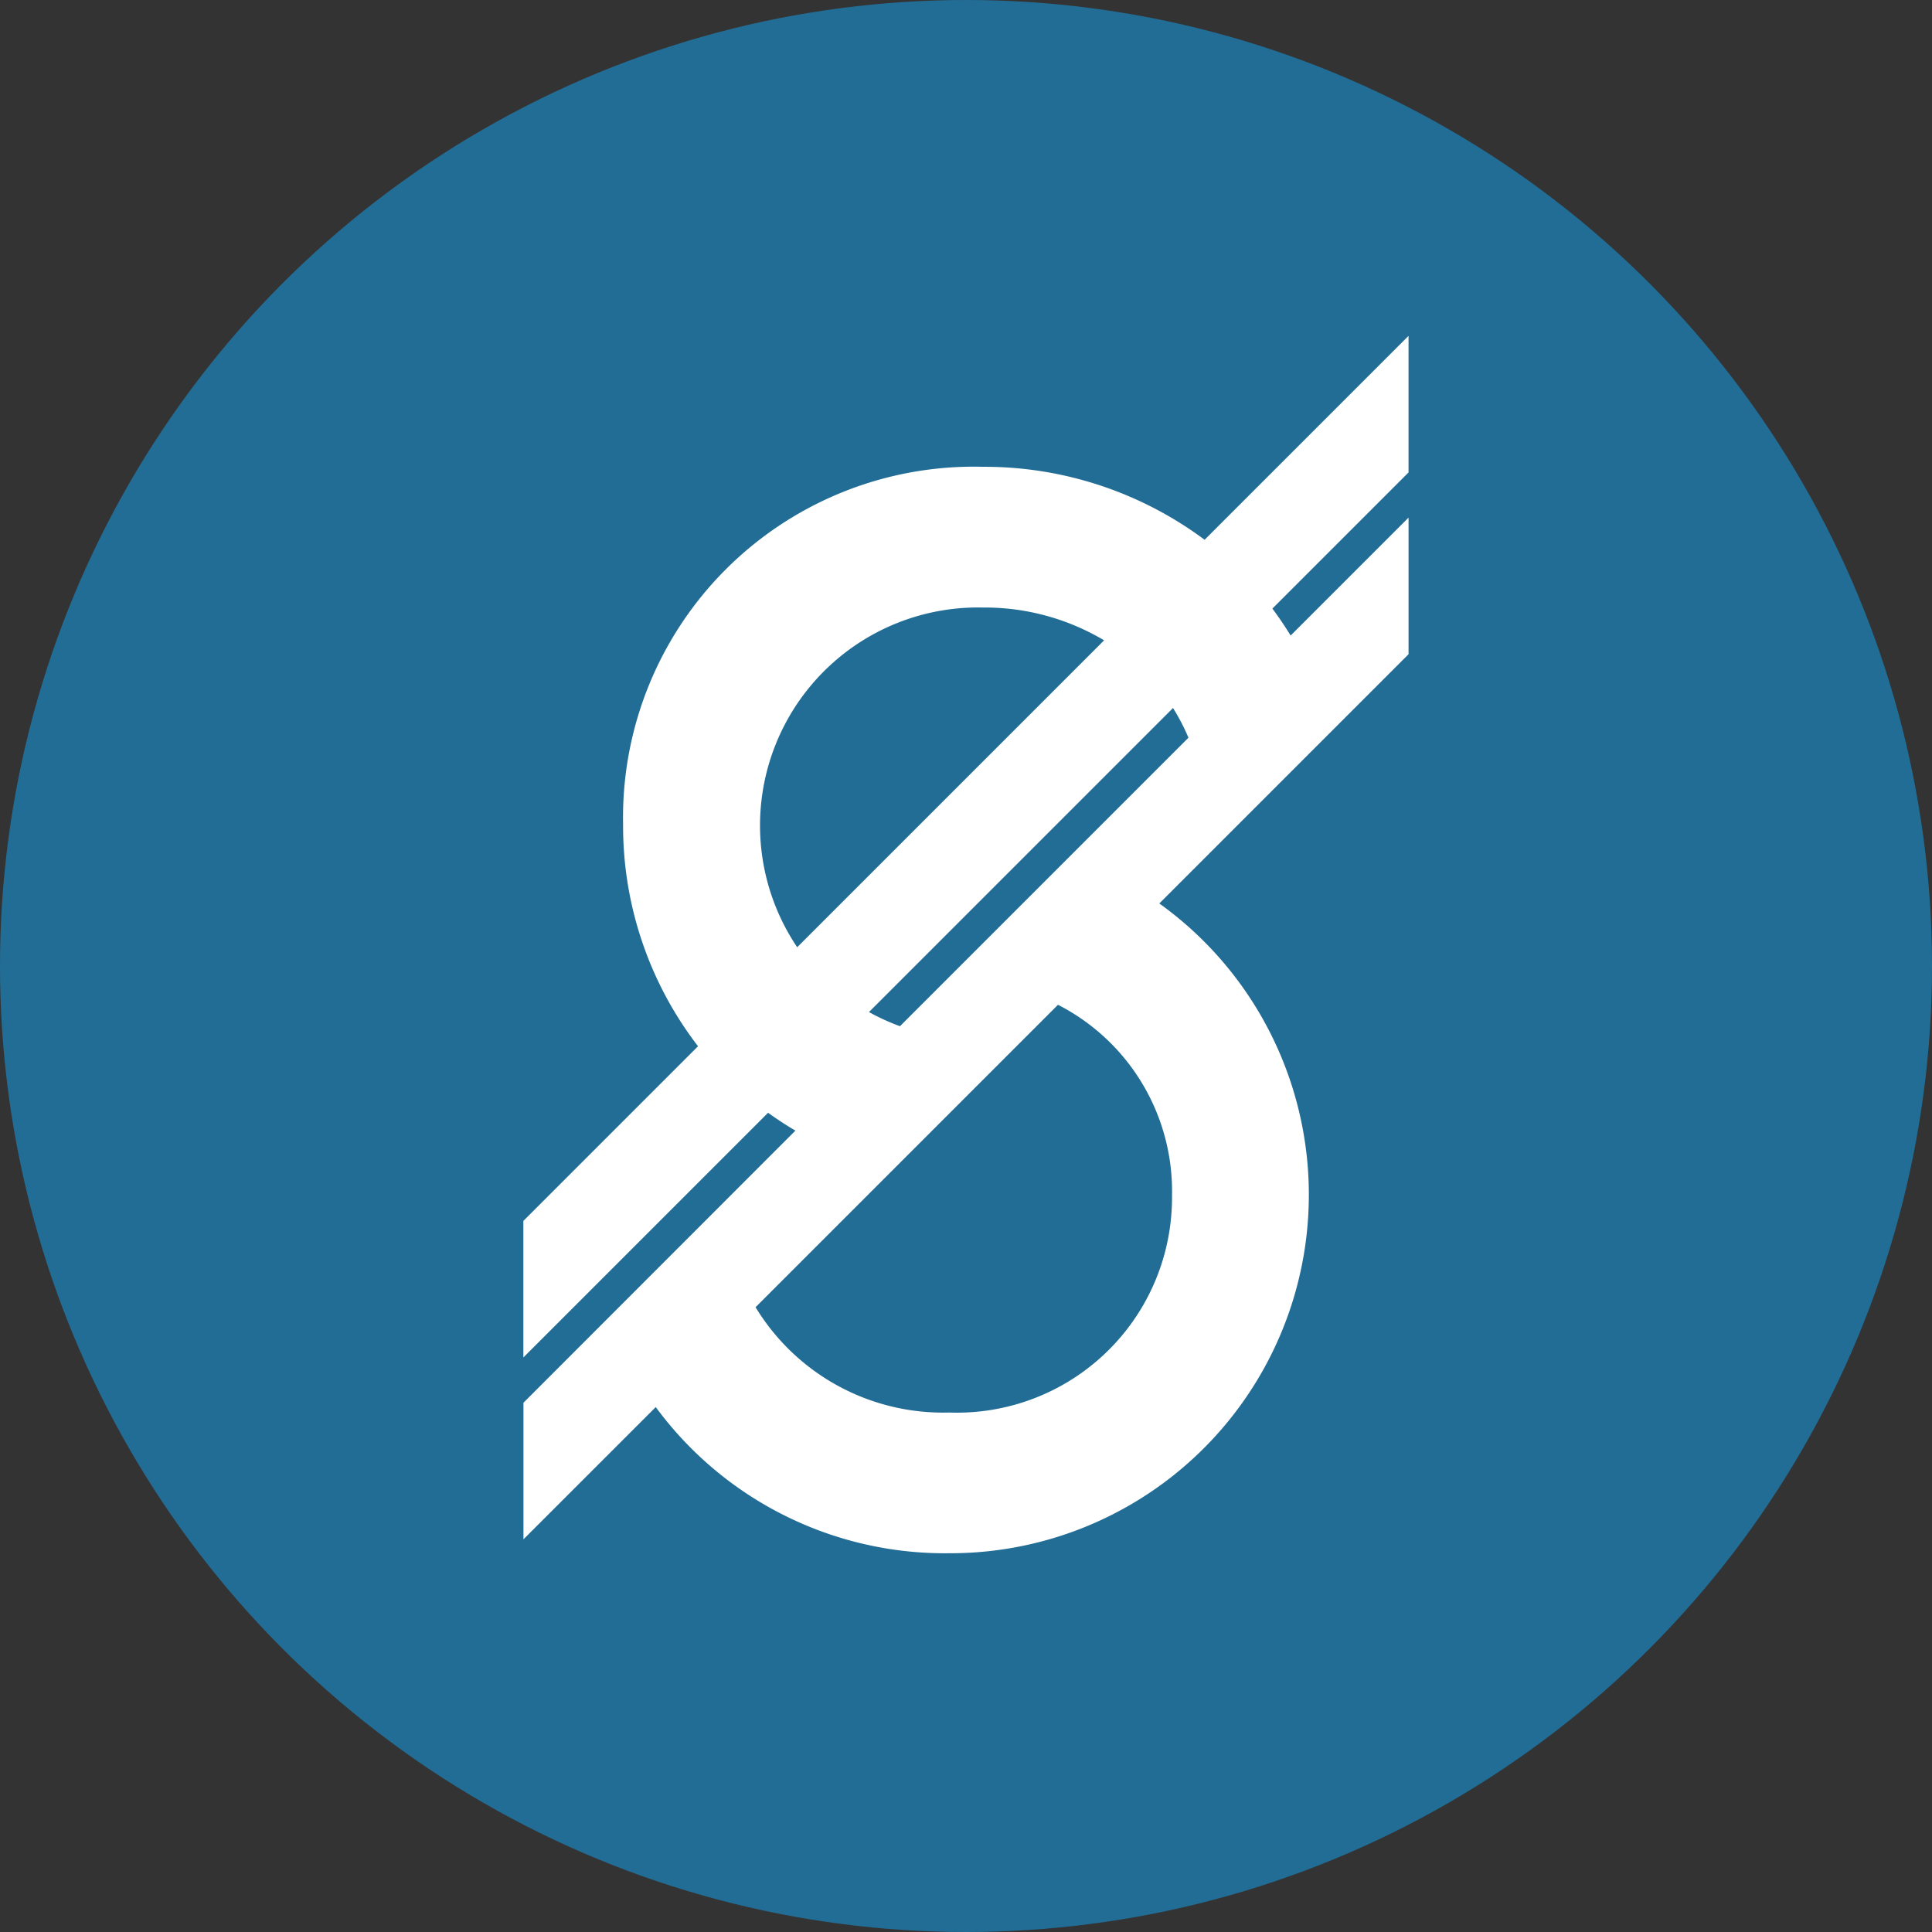 <svg xmlns="http://www.w3.org/2000/svg" width="90" height="90" viewBox="0 0 90 90">
  <rect x="0" y="0" width="90" height="90" fill="#333333" stroke="none"/>
  <g id="Group_38745" data-name="Group 38745" transform="translate(-0.362 0.37)">
    <circle id="Ellipse_2" data-name="Ellipse 2" cx="45" cy="45" r="45" transform="translate(0.362 -0.37)" fill="#226d96"/>
    <g id="Group_1" data-name="Group 1" transform="translate(24.747 15.275)">
      <path id="Path_10708" data-name="Path 10708" d="M151.34,104.041l11.61-11.61V86.068l-5.494,5.494q-.392-.644-.85-1.256l6.343-6.343V77.6l-9.5,9.5a17.172,17.172,0,0,0-10.33-3.4,16.34,16.34,0,0,0-16.759,16.654,16.818,16.818,0,0,0,3.491,10.339l-8.137,8.137v6.362l11.4-11.4q.618.447,1.273.832L121.719,127.3v6.362l6.162-6.16a16.721,16.721,0,0,0,13.666,6.809,16.7,16.7,0,0,0,9.793-30.269Zm-4.721,4.721a9.755,9.755,0,0,1,5.312,8.894,10.02,10.02,0,0,1-10.385,10.1,10.221,10.221,0,0,1-9.015-4.906Zm-8.806.339,14.164-14.164a9.722,9.722,0,0,1,.72,1.384L139.258,109.76A10.188,10.188,0,0,1,137.813,109.1Zm-3.343-3.02a10.156,10.156,0,0,1,8.654-15.825,10.86,10.86,0,0,1,5.643,1.528Z" transform="translate(-121.719 -77.6)" fill="#fff"/>
    </g>
  </g>
</svg>
